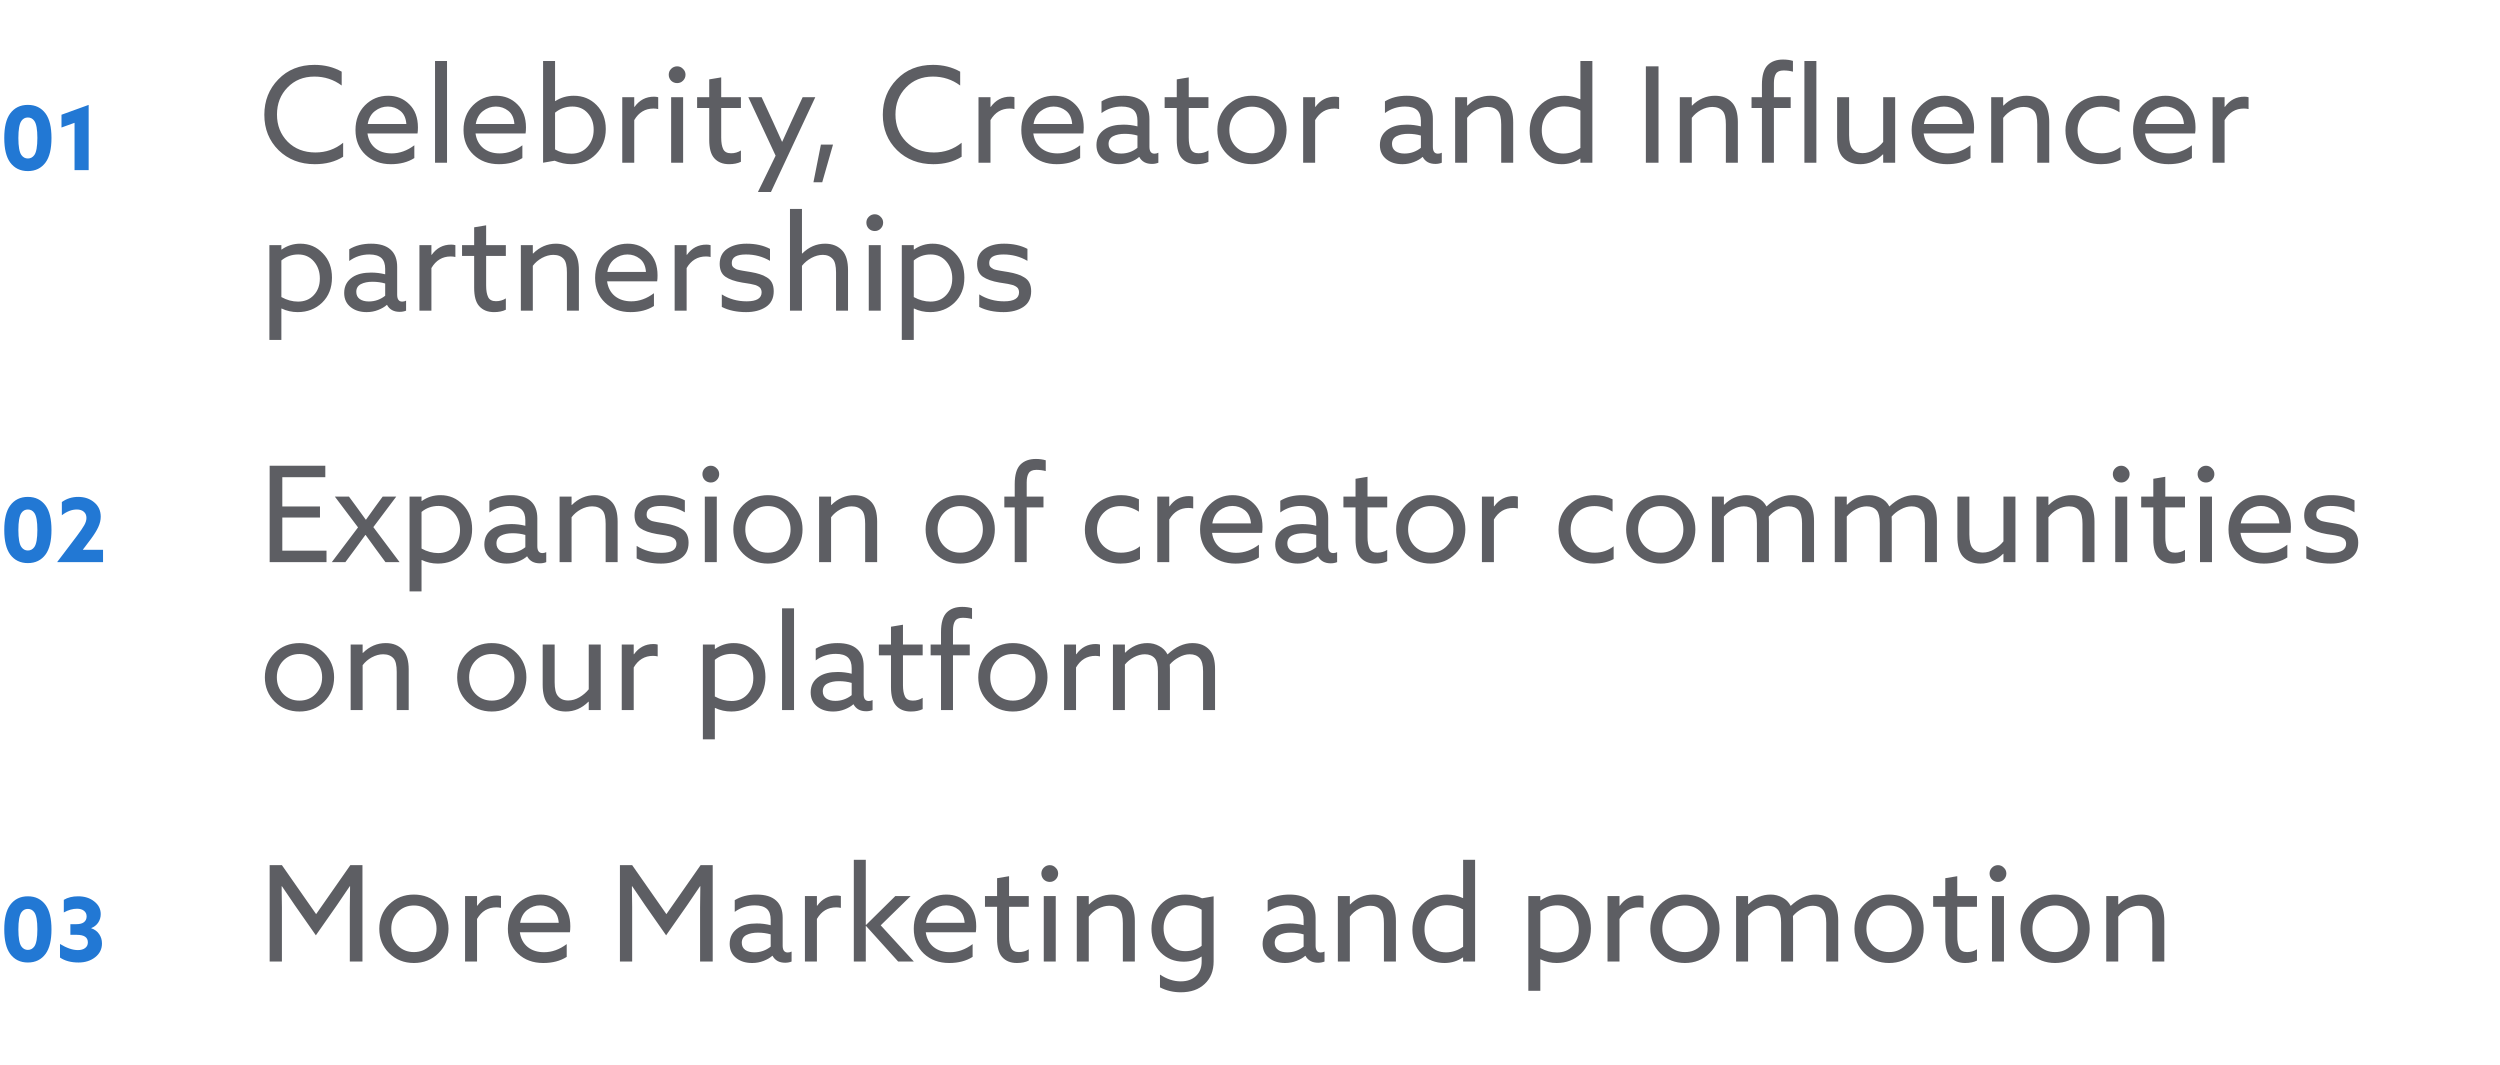 <svg width="338" height="144" viewBox="0 0 338 144" fill="none" xmlns="http://www.w3.org/2000/svg">
<path opacity="0.7" d="M35.738 15.52C35.738 13.624 36.368 12.028 37.628 10.732C38.888 9.424 40.52 8.77 42.524 8.77C43.88 8.77 45.104 9.076 46.196 9.688V11.56C45.116 10.756 43.886 10.354 42.506 10.354C41.03 10.354 39.818 10.846 38.87 11.83C37.922 12.802 37.448 14.02 37.448 15.484C37.448 16.948 37.928 18.172 38.888 19.156C39.86 20.128 41.114 20.614 42.65 20.614C44.066 20.614 45.314 20.176 46.394 19.3V21.19C45.338 21.862 44.06 22.198 42.56 22.198C40.592 22.198 38.96 21.568 37.664 20.308C36.38 19.036 35.738 17.44 35.738 15.52ZM56.45 18.04H49.682C49.802 18.892 50.156 19.558 50.744 20.038C51.332 20.506 52.07 20.74 52.958 20.74C54.026 20.74 55.046 20.374 56.018 19.642V21.37C55.154 21.922 54.098 22.198 52.85 22.198C51.458 22.198 50.312 21.772 49.412 20.92C48.512 20.068 48.062 18.952 48.062 17.572C48.062 16.216 48.488 15.106 49.34 14.242C50.204 13.378 51.248 12.946 52.472 12.946C53.612 12.946 54.566 13.33 55.334 14.098C56.114 14.854 56.504 15.898 56.504 17.23C56.504 17.554 56.486 17.824 56.45 18.04ZM52.436 14.404C51.8 14.404 51.218 14.608 50.69 15.016C50.174 15.412 49.85 15.994 49.718 16.762H54.938C54.878 15.958 54.602 15.364 54.11 14.98C53.618 14.596 53.06 14.404 52.436 14.404ZM58.816 22V8.248H60.437V22H58.816ZM71.057 18.04H64.289C64.409 18.892 64.763 19.558 65.351 20.038C65.939 20.506 66.677 20.74 67.565 20.74C68.633 20.74 69.653 20.374 70.625 19.642V21.37C69.761 21.922 68.705 22.198 67.457 22.198C66.065 22.198 64.919 21.772 64.019 20.92C63.119 20.068 62.669 18.952 62.669 17.572C62.669 16.216 63.095 15.106 63.947 14.242C64.811 13.378 65.855 12.946 67.079 12.946C68.219 12.946 69.173 13.33 69.941 14.098C70.721 14.854 71.111 15.898 71.111 17.23C71.111 17.554 71.093 17.824 71.057 18.04ZM67.043 14.404C66.407 14.404 65.825 14.608 65.297 15.016C64.781 15.412 64.457 15.994 64.325 16.762H69.545C69.485 15.958 69.209 15.364 68.717 14.98C68.225 14.596 67.667 14.404 67.043 14.404ZM73.424 22V8.248H75.044V13.648L75.08 13.666C75.824 13.186 76.658 12.946 77.582 12.946C78.806 12.946 79.832 13.366 80.66 14.206C81.488 15.046 81.902 16.126 81.902 17.446C81.902 18.814 81.458 19.948 80.57 20.848C79.682 21.748 78.56 22.198 77.204 22.198C76.496 22.198 75.758 22.042 74.99 21.73L73.424 22ZM75.044 20.2C75.692 20.584 76.43 20.776 77.258 20.776C78.146 20.776 78.866 20.47 79.418 19.858C79.982 19.246 80.264 18.472 80.264 17.536C80.264 16.636 80 15.892 79.472 15.304C78.944 14.704 78.248 14.404 77.384 14.404C76.496 14.404 75.716 14.68 75.044 15.232V20.2ZM84.129 22V13.144H85.749V14.44L85.785 14.458C86.445 13.534 87.321 13.072 88.413 13.072C88.617 13.072 88.809 13.096 88.989 13.144V14.746C88.797 14.698 88.587 14.674 88.359 14.674C87.231 14.674 86.361 15.196 85.749 16.24V22H84.129ZM90.738 10.912C90.522 10.684 90.414 10.414 90.414 10.102C90.414 9.79 90.522 9.526 90.738 9.31C90.966 9.082 91.236 8.968 91.548 8.968C91.86 8.968 92.124 9.082 92.34 9.31C92.568 9.526 92.682 9.79 92.682 10.102C92.682 10.414 92.568 10.684 92.34 10.912C92.124 11.128 91.86 11.236 91.548 11.236C91.236 11.236 90.966 11.128 90.738 10.912ZM90.738 22V13.144H92.358V22H90.738ZM96.553 21.37C96.109 20.866 95.887 20.05 95.887 18.922V14.602H94.249V13.144H95.887V10.732L97.507 10.462V13.144H100.171V14.602H97.507V18.616C97.507 19.276 97.597 19.792 97.777 20.164C97.957 20.536 98.311 20.722 98.839 20.722C99.331 20.722 99.775 20.596 100.171 20.344V21.874C99.739 22.09 99.205 22.198 98.569 22.198C97.705 22.198 97.033 21.922 96.553 21.37ZM104.233 25.96H102.469L104.863 21.046L101.173 13.144H102.973L104.521 16.492C104.953 17.44 105.355 18.328 105.727 19.156H105.763C106.291 17.98 106.693 17.092 106.969 16.492L108.517 13.144H110.227L104.233 25.96ZM109.977 24.646L110.985 19.552H112.623L111.165 24.646H109.977ZM119.357 15.52C119.357 13.624 119.987 12.028 121.247 10.732C122.507 9.424 124.139 8.77 126.143 8.77C127.499 8.77 128.723 9.076 129.815 9.688V11.56C128.735 10.756 127.505 10.354 126.125 10.354C124.649 10.354 123.437 10.846 122.489 11.83C121.541 12.802 121.067 14.02 121.067 15.484C121.067 16.948 121.547 18.172 122.507 19.156C123.479 20.128 124.733 20.614 126.269 20.614C127.685 20.614 128.933 20.176 130.013 19.3V21.19C128.957 21.862 127.679 22.198 126.179 22.198C124.211 22.198 122.579 21.568 121.283 20.308C119.999 19.036 119.357 17.44 119.357 15.52ZM132.293 22V13.144H133.913V14.44L133.949 14.458C134.609 13.534 135.485 13.072 136.577 13.072C136.781 13.072 136.973 13.096 137.153 13.144V14.746C136.961 14.698 136.751 14.674 136.523 14.674C135.395 14.674 134.525 15.196 133.913 16.24V22H132.293ZM146.468 18.04H139.7C139.82 18.892 140.174 19.558 140.762 20.038C141.35 20.506 142.088 20.74 142.976 20.74C144.044 20.74 145.064 20.374 146.036 19.642V21.37C145.172 21.922 144.116 22.198 142.868 22.198C141.476 22.198 140.33 21.772 139.43 20.92C138.53 20.068 138.08 18.952 138.08 17.572C138.08 16.216 138.506 15.106 139.358 14.242C140.222 13.378 141.266 12.946 142.49 12.946C143.63 12.946 144.584 13.33 145.352 14.098C146.132 14.854 146.522 15.898 146.522 17.23C146.522 17.554 146.504 17.824 146.468 18.04ZM142.454 14.404C141.818 14.404 141.236 14.608 140.708 15.016C140.192 15.412 139.868 15.994 139.736 16.762H144.956C144.896 15.958 144.62 15.364 144.128 14.98C143.636 14.596 143.078 14.404 142.454 14.404ZM151.282 22.198C150.43 22.198 149.728 21.988 149.176 21.568C148.552 21.1 148.24 20.446 148.24 19.606C148.24 18.67 148.63 17.95 149.41 17.446C150.022 17.05 150.85 16.852 151.894 16.852C152.53 16.852 153.16 16.93 153.784 17.086V16.348C153.784 15.7 153.616 15.214 153.28 14.89C152.92 14.566 152.374 14.404 151.642 14.404C150.634 14.404 149.728 14.698 148.924 15.286V13.702C149.752 13.198 150.736 12.946 151.876 12.946C153.052 12.946 153.934 13.216 154.522 13.756C155.11 14.284 155.404 15.058 155.404 16.078V19.84C155.404 20.464 155.632 20.776 156.088 20.776C156.268 20.776 156.442 20.734 156.61 20.65V22C156.346 22.108 156.058 22.162 155.746 22.162C154.942 22.162 154.372 21.85 154.036 21.226H154C153.712 21.49 153.322 21.718 152.83 21.91C152.35 22.102 151.834 22.198 151.282 22.198ZM151.57 20.758C152.398 20.758 153.136 20.5 153.784 19.984V18.328C153.256 18.172 152.68 18.094 152.056 18.094C151.432 18.094 150.91 18.202 150.49 18.418C150.082 18.634 149.878 18.982 149.878 19.462C149.878 19.882 150.034 20.206 150.346 20.434C150.658 20.65 151.066 20.758 151.57 20.758ZM159.764 21.37C159.32 20.866 159.098 20.05 159.098 18.922V14.602H157.46V13.144H159.098V10.732L160.718 10.462V13.144H163.382V14.602H160.718V18.616C160.718 19.276 160.808 19.792 160.988 20.164C161.168 20.536 161.522 20.722 162.05 20.722C162.542 20.722 162.986 20.596 163.382 20.344V21.874C162.95 22.09 162.416 22.198 161.78 22.198C160.916 22.198 160.244 21.922 159.764 21.37ZM165.919 20.866C165.031 19.978 164.587 18.88 164.587 17.572C164.587 16.264 165.031 15.166 165.919 14.278C166.819 13.39 167.935 12.946 169.267 12.946C170.599 12.946 171.709 13.39 172.597 14.278C173.497 15.166 173.947 16.264 173.947 17.572C173.947 18.88 173.497 19.978 172.597 20.866C171.709 21.754 170.599 22.198 169.267 22.198C167.935 22.198 166.819 21.754 165.919 20.866ZM167.071 15.322C166.495 15.922 166.207 16.672 166.207 17.572C166.207 18.472 166.495 19.222 167.071 19.822C167.659 20.422 168.391 20.722 169.267 20.722C170.143 20.722 170.869 20.422 171.445 19.822C172.033 19.222 172.327 18.472 172.327 17.572C172.327 16.672 172.033 15.922 171.445 15.322C170.869 14.722 170.143 14.422 169.267 14.422C168.391 14.422 167.659 14.722 167.071 15.322ZM176.186 22V13.144H177.806V14.44L177.842 14.458C178.502 13.534 179.378 13.072 180.47 13.072C180.674 13.072 180.866 13.096 181.046 13.144V14.746C180.854 14.698 180.644 14.674 180.416 14.674C179.288 14.674 178.418 15.196 177.806 16.24V22H176.186ZM189.602 22.198C188.75 22.198 188.048 21.988 187.496 21.568C186.872 21.1 186.56 20.446 186.56 19.606C186.56 18.67 186.95 17.95 187.73 17.446C188.342 17.05 189.17 16.852 190.214 16.852C190.85 16.852 191.48 16.93 192.104 17.086V16.348C192.104 15.7 191.936 15.214 191.6 14.89C191.24 14.566 190.694 14.404 189.962 14.404C188.954 14.404 188.048 14.698 187.244 15.286V13.702C188.072 13.198 189.056 12.946 190.196 12.946C191.372 12.946 192.254 13.216 192.842 13.756C193.43 14.284 193.724 15.058 193.724 16.078V19.84C193.724 20.464 193.952 20.776 194.408 20.776C194.588 20.776 194.762 20.734 194.93 20.65V22C194.666 22.108 194.378 22.162 194.066 22.162C193.262 22.162 192.692 21.85 192.356 21.226H192.32C192.032 21.49 191.642 21.718 191.15 21.91C190.67 22.102 190.154 22.198 189.602 22.198ZM189.89 20.758C190.718 20.758 191.456 20.5 192.104 19.984V18.328C191.576 18.172 191 18.094 190.376 18.094C189.752 18.094 189.23 18.202 188.81 18.418C188.402 18.634 188.198 18.982 188.198 19.462C188.198 19.882 188.354 20.206 188.666 20.434C188.978 20.65 189.386 20.758 189.89 20.758ZM196.735 22V13.144H198.355V14.26L198.391 14.278C199.279 13.39 200.311 12.946 201.487 12.946C202.483 12.946 203.269 13.27 203.845 13.918C204.337 14.482 204.583 15.352 204.583 16.528V22H202.963V16.834C202.963 15.958 202.825 15.358 202.549 15.034C202.225 14.65 201.751 14.458 201.127 14.458C200.623 14.458 200.113 14.596 199.597 14.872C199.093 15.148 198.679 15.502 198.355 15.934V22H196.735ZM206.811 17.716C206.811 16.348 207.249 15.214 208.125 14.314C209.001 13.402 210.129 12.946 211.509 12.946C212.217 12.946 212.925 13.102 213.633 13.414L213.669 13.396V8.248H215.289V22H213.669V21.46L213.633 21.442C212.913 21.946 212.085 22.198 211.149 22.198C209.925 22.198 208.893 21.784 208.053 20.956C207.225 20.128 206.811 19.048 206.811 17.716ZM208.449 17.626C208.449 18.526 208.713 19.276 209.241 19.876C209.769 20.464 210.477 20.758 211.365 20.758C212.169 20.758 212.937 20.506 213.669 20.002V14.944C212.949 14.572 212.223 14.386 211.491 14.386C210.579 14.386 209.841 14.692 209.277 15.304C208.725 15.916 208.449 16.69 208.449 17.626ZM222.522 22V8.968H224.232V22H222.522ZM227.11 22V13.144H228.73V14.26L228.766 14.278C229.654 13.39 230.686 12.946 231.862 12.946C232.858 12.946 233.644 13.27 234.22 13.918C234.712 14.482 234.958 15.352 234.958 16.528V22H233.338V16.834C233.338 15.958 233.2 15.358 232.924 15.034C232.6 14.65 232.126 14.458 231.502 14.458C230.998 14.458 230.488 14.596 229.972 14.872C229.468 15.148 229.054 15.502 228.73 15.934V22H227.11ZM238.212 22V14.602H236.808V13.144H238.212V11.452C238.212 10.192 238.476 9.304 239.004 8.788C239.508 8.296 240.198 8.05 241.074 8.05C241.554 8.05 241.998 8.11 242.406 8.23V9.688C241.998 9.58 241.578 9.526 241.146 9.526C240.63 9.526 240.282 9.676 240.102 9.976C239.922 10.264 239.832 10.678 239.832 11.218V13.144H242.1V14.602H239.832V22H238.212ZM243.954 22V8.248H245.574V22H243.954ZM249.098 21.208C248.618 20.644 248.378 19.762 248.378 18.562V13.144H249.998V18.256C249.998 19.144 250.142 19.756 250.43 20.092C250.754 20.5 251.222 20.704 251.834 20.704C252.35 20.704 252.854 20.56 253.346 20.272C253.838 19.984 254.258 19.624 254.606 19.192V13.144H256.226V22H254.606V20.884L254.57 20.866C253.682 21.754 252.662 22.198 251.51 22.198C250.478 22.198 249.674 21.868 249.098 21.208ZM266.843 18.04H260.075C260.195 18.892 260.549 19.558 261.137 20.038C261.725 20.506 262.463 20.74 263.351 20.74C264.419 20.74 265.439 20.374 266.411 19.642V21.37C265.547 21.922 264.491 22.198 263.243 22.198C261.851 22.198 260.705 21.772 259.805 20.92C258.905 20.068 258.455 18.952 258.455 17.572C258.455 16.216 258.881 15.106 259.733 14.242C260.597 13.378 261.641 12.946 262.865 12.946C264.005 12.946 264.959 13.33 265.727 14.098C266.507 14.854 266.897 15.898 266.897 17.23C266.897 17.554 266.879 17.824 266.843 18.04ZM262.829 14.404C262.193 14.404 261.611 14.608 261.083 15.016C260.567 15.412 260.243 15.994 260.111 16.762H265.331C265.271 15.958 264.995 15.364 264.503 14.98C264.011 14.596 263.453 14.404 262.829 14.404ZM269.209 22V13.144H270.829V14.26L270.865 14.278C271.753 13.39 272.785 12.946 273.961 12.946C274.957 12.946 275.743 13.27 276.319 13.918C276.811 14.482 277.057 15.352 277.057 16.528V22H275.437V16.834C275.437 15.958 275.299 15.358 275.023 15.034C274.699 14.65 274.225 14.458 273.601 14.458C273.097 14.458 272.587 14.596 272.071 14.872C271.567 15.148 271.153 15.502 270.829 15.934V22H269.209ZM286.701 19.858V21.586C285.957 21.994 285.075 22.198 284.055 22.198C282.651 22.198 281.499 21.766 280.599 20.902C279.699 20.038 279.249 18.946 279.249 17.626C279.249 16.27 279.717 15.154 280.653 14.278C281.601 13.39 282.771 12.946 284.163 12.946C285.039 12.946 285.837 13.132 286.557 13.504V15.178C285.765 14.674 284.943 14.422 284.091 14.422C283.143 14.422 282.369 14.728 281.769 15.34C281.181 15.952 280.887 16.714 280.887 17.626C280.887 18.538 281.187 19.282 281.787 19.858C282.399 20.434 283.185 20.722 284.145 20.722C285.117 20.722 285.969 20.434 286.701 19.858ZM296.778 18.04H290.01C290.13 18.892 290.484 19.558 291.072 20.038C291.66 20.506 292.398 20.74 293.286 20.74C294.354 20.74 295.374 20.374 296.346 19.642V21.37C295.482 21.922 294.426 22.198 293.178 22.198C291.786 22.198 290.64 21.772 289.74 20.92C288.84 20.068 288.39 18.952 288.39 17.572C288.39 16.216 288.816 15.106 289.668 14.242C290.532 13.378 291.576 12.946 292.8 12.946C293.94 12.946 294.894 13.33 295.662 14.098C296.442 14.854 296.832 15.898 296.832 17.23C296.832 17.554 296.814 17.824 296.778 18.04ZM292.764 14.404C292.128 14.404 291.546 14.608 291.018 15.016C290.502 15.412 290.178 15.994 290.046 16.762H295.266C295.206 15.958 294.93 15.364 294.438 14.98C293.946 14.596 293.388 14.404 292.764 14.404ZM299.145 22V13.144H300.765V14.44L300.801 14.458C301.461 13.534 302.337 13.072 303.429 13.072C303.633 13.072 303.825 13.096 304.005 13.144V14.746C303.813 14.698 303.603 14.674 303.375 14.674C302.247 14.674 301.377 15.196 300.765 16.24V22H299.145ZM38.042 41.73V45.96H36.422V33.144H38.042V33.72L38.078 33.738C38.822 33.21 39.662 32.946 40.598 32.946C41.81 32.946 42.824 33.378 43.64 34.242C44.468 35.094 44.882 36.192 44.882 37.536C44.882 38.928 44.438 40.056 43.55 40.92C42.662 41.772 41.564 42.198 40.256 42.198C39.476 42.198 38.75 42.036 38.078 41.712L38.042 41.73ZM38.042 40.164C38.786 40.572 39.536 40.776 40.292 40.776C41.168 40.776 41.876 40.488 42.416 39.912C42.968 39.324 43.244 38.574 43.244 37.662C43.244 36.738 42.974 35.964 42.434 35.34C41.894 34.716 41.192 34.404 40.328 34.404C39.452 34.404 38.69 34.674 38.042 35.214V40.164ZM49.575 42.198C48.723 42.198 48.021 41.988 47.469 41.568C46.845 41.1 46.533 40.446 46.533 39.606C46.533 38.67 46.923 37.95 47.703 37.446C48.315 37.05 49.143 36.852 50.187 36.852C50.823 36.852 51.453 36.93 52.077 37.086V36.348C52.077 35.7 51.909 35.214 51.573 34.89C51.213 34.566 50.667 34.404 49.935 34.404C48.927 34.404 48.021 34.698 47.217 35.286V33.702C48.045 33.198 49.029 32.946 50.169 32.946C51.345 32.946 52.227 33.216 52.815 33.756C53.403 34.284 53.697 35.058 53.697 36.078V39.84C53.697 40.464 53.925 40.776 54.381 40.776C54.561 40.776 54.735 40.734 54.903 40.65V42C54.639 42.108 54.351 42.162 54.039 42.162C53.235 42.162 52.665 41.85 52.329 41.226H52.293C52.005 41.49 51.615 41.718 51.123 41.91C50.643 42.102 50.127 42.198 49.575 42.198ZM49.863 40.758C50.691 40.758 51.429 40.5 52.077 39.984V38.328C51.549 38.172 50.973 38.094 50.349 38.094C49.725 38.094 49.203 38.202 48.783 38.418C48.375 38.634 48.171 38.982 48.171 39.462C48.171 39.882 48.327 40.206 48.639 40.434C48.951 40.65 49.359 40.758 49.863 40.758ZM56.707 42V33.144H58.327V34.44L58.363 34.458C59.023 33.534 59.899 33.072 60.991 33.072C61.195 33.072 61.387 33.096 61.567 33.144V34.746C61.375 34.698 61.165 34.674 60.937 34.674C59.809 34.674 58.939 35.196 58.327 36.24V42H56.707ZM64.772 41.37C64.328 40.866 64.106 40.05 64.106 38.922V34.602H62.468V33.144H64.106V30.732L65.726 30.462V33.144H68.39V34.602H65.726V38.616C65.726 39.276 65.816 39.792 65.996 40.164C66.176 40.536 66.53 40.722 67.058 40.722C67.55 40.722 67.994 40.596 68.39 40.344V41.874C67.958 42.09 67.424 42.198 66.788 42.198C65.924 42.198 65.252 41.922 64.772 41.37ZM70.418 42V33.144H72.038V34.26L72.074 34.278C72.962 33.39 73.994 32.946 75.17 32.946C76.166 32.946 76.952 33.27 77.528 33.918C78.02 34.482 78.266 35.352 78.266 36.528V42H76.646V36.834C76.646 35.958 76.508 35.358 76.232 35.034C75.908 34.65 75.434 34.458 74.81 34.458C74.306 34.458 73.796 34.596 73.28 34.872C72.776 35.148 72.362 35.502 72.038 35.934V42H70.418ZM88.846 38.04H82.078C82.198 38.892 82.552 39.558 83.14 40.038C83.728 40.506 84.466 40.74 85.354 40.74C86.422 40.74 87.442 40.374 88.414 39.642V41.37C87.55 41.922 86.494 42.198 85.246 42.198C83.854 42.198 82.708 41.772 81.808 40.92C80.908 40.068 80.458 38.952 80.458 37.572C80.458 36.216 80.884 35.106 81.736 34.242C82.6 33.378 83.644 32.946 84.868 32.946C86.008 32.946 86.962 33.33 87.73 34.098C88.51 34.854 88.9 35.898 88.9 37.23C88.9 37.554 88.882 37.824 88.846 38.04ZM84.832 34.404C84.196 34.404 83.614 34.608 83.086 35.016C82.57 35.412 82.246 35.994 82.114 36.762H87.334C87.274 35.958 86.998 35.364 86.506 34.98C86.014 34.596 85.456 34.404 84.832 34.404ZM91.213 42V33.144H92.833V34.44L92.869 34.458C93.529 33.534 94.405 33.072 95.497 33.072C95.701 33.072 95.893 33.096 96.073 33.144V34.746C95.881 34.698 95.671 34.674 95.443 34.674C94.315 34.674 93.445 35.196 92.833 36.24V42H91.213ZM97.588 41.496V39.804C98.584 40.428 99.706 40.74 100.954 40.74C102.298 40.74 102.97 40.332 102.97 39.516C102.97 39.372 102.946 39.246 102.898 39.138C102.862 39.018 102.79 38.916 102.682 38.832C102.574 38.748 102.466 38.682 102.358 38.634C102.262 38.574 102.118 38.526 101.926 38.49C101.734 38.442 101.578 38.406 101.458 38.382C101.338 38.358 101.152 38.328 100.9 38.292C100.648 38.256 100.456 38.226 100.324 38.202C99.34 38.034 98.59 37.77 98.074 37.41C97.558 37.05 97.3 36.468 97.3 35.664C97.312 34.776 97.648 34.104 98.308 33.648C98.98 33.18 99.856 32.946 100.936 32.946C102.16 32.946 103.216 33.18 104.104 33.648V35.268C103.12 34.692 102.04 34.404 100.864 34.404C99.58 34.404 98.938 34.782 98.938 35.538C98.938 35.682 98.956 35.808 98.992 35.916C99.04 36.024 99.112 36.114 99.208 36.186C99.316 36.258 99.418 36.324 99.514 36.384C99.622 36.432 99.766 36.474 99.946 36.51C100.126 36.546 100.282 36.576 100.414 36.6C100.546 36.624 100.726 36.654 100.954 36.69C101.194 36.726 101.38 36.756 101.512 36.78C101.992 36.864 102.394 36.96 102.718 37.068C103.054 37.164 103.372 37.308 103.672 37.5C103.984 37.68 104.218 37.926 104.374 38.238C104.53 38.55 104.608 38.928 104.608 39.372C104.608 40.332 104.248 41.046 103.528 41.514C102.82 41.97 101.938 42.198 100.882 42.198C99.598 42.198 98.5 41.964 97.588 41.496ZM106.805 42V28.248H108.425V34.26L108.461 34.278C109.349 33.39 110.381 32.946 111.557 32.946C112.553 32.946 113.339 33.27 113.915 33.918C114.407 34.482 114.653 35.352 114.653 36.528V42H113.033V36.834C113.033 35.958 112.889 35.358 112.601 35.034C112.265 34.65 111.815 34.458 111.251 34.458C110.735 34.458 110.219 34.596 109.703 34.872C109.199 35.148 108.773 35.502 108.425 35.934V42H106.805ZM117.457 30.912C117.241 30.684 117.133 30.414 117.133 30.102C117.133 29.79 117.241 29.526 117.457 29.31C117.685 29.082 117.955 28.968 118.267 28.968C118.579 28.968 118.843 29.082 119.059 29.31C119.287 29.526 119.401 29.79 119.401 30.102C119.401 30.414 119.287 30.684 119.059 30.912C118.843 31.128 118.579 31.236 118.267 31.236C117.955 31.236 117.685 31.128 117.457 30.912ZM117.457 42V33.144H119.077V42H117.457ZM123.542 41.73V45.96H121.922V33.144H123.542V33.72L123.578 33.738C124.322 33.21 125.162 32.946 126.098 32.946C127.31 32.946 128.324 33.378 129.14 34.242C129.968 35.094 130.382 36.192 130.382 37.536C130.382 38.928 129.938 40.056 129.05 40.92C128.162 41.772 127.064 42.198 125.756 42.198C124.976 42.198 124.25 42.036 123.578 41.712L123.542 41.73ZM123.542 40.164C124.286 40.572 125.036 40.776 125.792 40.776C126.668 40.776 127.376 40.488 127.916 39.912C128.468 39.324 128.744 38.574 128.744 37.662C128.744 36.738 128.474 35.964 127.934 35.34C127.394 34.716 126.692 34.404 125.828 34.404C124.952 34.404 124.19 34.674 123.542 35.214V40.164ZM132.393 41.496V39.804C133.389 40.428 134.511 40.74 135.759 40.74C137.103 40.74 137.775 40.332 137.775 39.516C137.775 39.372 137.751 39.246 137.703 39.138C137.667 39.018 137.595 38.916 137.487 38.832C137.379 38.748 137.271 38.682 137.163 38.634C137.067 38.574 136.923 38.526 136.731 38.49C136.539 38.442 136.383 38.406 136.263 38.382C136.143 38.358 135.957 38.328 135.705 38.292C135.453 38.256 135.261 38.226 135.129 38.202C134.145 38.034 133.395 37.77 132.879 37.41C132.363 37.05 132.105 36.468 132.105 35.664C132.117 34.776 132.453 34.104 133.113 33.648C133.785 33.18 134.661 32.946 135.741 32.946C136.965 32.946 138.021 33.18 138.909 33.648V35.268C137.925 34.692 136.845 34.404 135.669 34.404C134.385 34.404 133.743 34.782 133.743 35.538C133.743 35.682 133.761 35.808 133.797 35.916C133.845 36.024 133.917 36.114 134.013 36.186C134.121 36.258 134.223 36.324 134.319 36.384C134.427 36.432 134.571 36.474 134.751 36.51C134.931 36.546 135.087 36.576 135.219 36.6C135.351 36.624 135.531 36.654 135.759 36.69C135.999 36.726 136.185 36.756 136.317 36.78C136.797 36.864 137.199 36.96 137.523 37.068C137.859 37.164 138.177 37.308 138.477 37.5C138.789 37.68 139.023 37.926 139.179 38.238C139.335 38.55 139.413 38.928 139.413 39.372C139.413 40.332 139.053 41.046 138.333 41.514C137.625 41.97 136.743 42.198 135.687 42.198C134.403 42.198 133.305 41.964 132.393 41.496ZM36.458 76V62.968H43.982V64.516H38.168V68.476H43.262V69.97H38.168V74.452H44.144V76H36.458ZM52.114 76L50.8 74.218C50.284 73.522 49.828 72.892 49.432 72.328H49.396C49.168 72.64 48.7 73.282 47.992 74.254L46.696 76H44.86L48.406 71.302L45.274 67.144H47.182L48.136 68.44C48.712 69.22 49.15 69.826 49.45 70.258H49.486C49.846 69.742 50.284 69.13 50.8 68.422L51.736 67.144H53.572L50.476 71.266L54.022 76H52.114ZM56.991 75.73V79.96H55.371V67.144H56.991V67.72L57.027 67.738C57.771 67.21 58.611 66.946 59.547 66.946C60.759 66.946 61.773 67.378 62.589 68.242C63.417 69.094 63.831 70.192 63.831 71.536C63.831 72.928 63.387 74.056 62.499 74.92C61.611 75.772 60.513 76.198 59.205 76.198C58.425 76.198 57.699 76.036 57.027 75.712L56.991 75.73ZM56.991 74.164C57.735 74.572 58.485 74.776 59.241 74.776C60.117 74.776 60.825 74.488 61.365 73.912C61.917 73.324 62.193 72.574 62.193 71.662C62.193 70.738 61.923 69.964 61.383 69.34C60.843 68.716 60.141 68.404 59.277 68.404C58.401 68.404 57.639 68.674 56.991 69.214V74.164ZM68.524 76.198C67.672 76.198 66.97 75.988 66.418 75.568C65.794 75.1 65.482 74.446 65.482 73.606C65.482 72.67 65.872 71.95 66.652 71.446C67.264 71.05 68.092 70.852 69.136 70.852C69.772 70.852 70.402 70.93 71.026 71.086V70.348C71.026 69.7 70.858 69.214 70.522 68.89C70.162 68.566 69.616 68.404 68.884 68.404C67.876 68.404 66.97 68.698 66.166 69.286V67.702C66.994 67.198 67.978 66.946 69.118 66.946C70.294 66.946 71.176 67.216 71.764 67.756C72.352 68.284 72.646 69.058 72.646 70.078V73.84C72.646 74.464 72.874 74.776 73.33 74.776C73.51 74.776 73.684 74.734 73.852 74.65V76C73.588 76.108 73.3 76.162 72.988 76.162C72.184 76.162 71.614 75.85 71.278 75.226H71.242C70.954 75.49 70.564 75.718 70.072 75.91C69.592 76.102 69.076 76.198 68.524 76.198ZM68.812 74.758C69.64 74.758 70.378 74.5 71.026 73.984V72.328C70.498 72.172 69.922 72.094 69.298 72.094C68.674 72.094 68.152 72.202 67.732 72.418C67.324 72.634 67.12 72.982 67.12 73.462C67.12 73.882 67.276 74.206 67.588 74.434C67.9 74.65 68.308 74.758 68.812 74.758ZM75.656 76V67.144H77.276V68.26L77.312 68.278C78.2 67.39 79.232 66.946 80.408 66.946C81.404 66.946 82.19 67.27 82.766 67.918C83.258 68.482 83.504 69.352 83.504 70.528V76H81.884V70.834C81.884 69.958 81.746 69.358 81.47 69.034C81.146 68.65 80.672 68.458 80.048 68.458C79.544 68.458 79.034 68.596 78.518 68.872C78.014 69.148 77.6 69.502 77.276 69.934V76H75.656ZM86.075 75.496V73.804C87.071 74.428 88.193 74.74 89.441 74.74C90.785 74.74 91.457 74.332 91.457 73.516C91.457 73.372 91.433 73.246 91.385 73.138C91.349 73.018 91.277 72.916 91.169 72.832C91.061 72.748 90.953 72.682 90.845 72.634C90.749 72.574 90.605 72.526 90.413 72.49C90.221 72.442 90.065 72.406 89.945 72.382C89.825 72.358 89.639 72.328 89.387 72.292C89.135 72.256 88.943 72.226 88.811 72.202C87.827 72.034 87.077 71.77 86.561 71.41C86.045 71.05 85.787 70.468 85.787 69.664C85.799 68.776 86.135 68.104 86.795 67.648C87.467 67.18 88.343 66.946 89.423 66.946C90.647 66.946 91.703 67.18 92.591 67.648V69.268C91.607 68.692 90.527 68.404 89.351 68.404C88.067 68.404 87.425 68.782 87.425 69.538C87.425 69.682 87.443 69.808 87.479 69.916C87.527 70.024 87.599 70.114 87.695 70.186C87.803 70.258 87.905 70.324 88.001 70.384C88.109 70.432 88.253 70.474 88.433 70.51C88.613 70.546 88.769 70.576 88.901 70.6C89.033 70.624 89.213 70.654 89.441 70.69C89.681 70.726 89.867 70.756 89.999 70.78C90.479 70.864 90.881 70.96 91.205 71.068C91.541 71.164 91.859 71.308 92.159 71.5C92.471 71.68 92.705 71.926 92.861 72.238C93.017 72.55 93.095 72.928 93.095 73.372C93.095 74.332 92.735 75.046 92.015 75.514C91.307 75.97 90.425 76.198 89.369 76.198C88.085 76.198 86.987 75.964 86.075 75.496ZM95.291 64.912C95.075 64.684 94.967 64.414 94.967 64.102C94.967 63.79 95.075 63.526 95.291 63.31C95.519 63.082 95.789 62.968 96.101 62.968C96.413 62.968 96.677 63.082 96.893 63.31C97.121 63.526 97.235 63.79 97.235 64.102C97.235 64.414 97.121 64.684 96.893 64.912C96.677 65.128 96.413 65.236 96.101 65.236C95.789 65.236 95.519 65.128 95.291 64.912ZM95.291 76V67.144H96.911V76H95.291ZM100.476 74.866C99.588 73.978 99.144 72.88 99.144 71.572C99.144 70.264 99.588 69.166 100.476 68.278C101.376 67.39 102.492 66.946 103.824 66.946C105.156 66.946 106.266 67.39 107.154 68.278C108.054 69.166 108.504 70.264 108.504 71.572C108.504 72.88 108.054 73.978 107.154 74.866C106.266 75.754 105.156 76.198 103.824 76.198C102.492 76.198 101.376 75.754 100.476 74.866ZM101.628 69.322C101.052 69.922 100.764 70.672 100.764 71.572C100.764 72.472 101.052 73.222 101.628 73.822C102.216 74.422 102.948 74.722 103.824 74.722C104.7 74.722 105.426 74.422 106.002 73.822C106.59 73.222 106.884 72.472 106.884 71.572C106.884 70.672 106.59 69.922 106.002 69.322C105.426 68.722 104.7 68.422 103.824 68.422C102.948 68.422 102.216 68.722 101.628 69.322ZM110.742 76V67.144H112.362V68.26L112.398 68.278C113.286 67.39 114.318 66.946 115.494 66.946C116.49 66.946 117.276 67.27 117.852 67.918C118.344 68.482 118.59 69.352 118.59 70.528V76H116.97V70.834C116.97 69.958 116.832 69.358 116.556 69.034C116.232 68.65 115.758 68.458 115.134 68.458C114.63 68.458 114.12 68.596 113.604 68.872C113.1 69.148 112.686 69.502 112.362 69.934V76H110.742ZM126.474 74.866C125.586 73.978 125.142 72.88 125.142 71.572C125.142 70.264 125.586 69.166 126.474 68.278C127.374 67.39 128.49 66.946 129.822 66.946C131.154 66.946 132.264 67.39 133.152 68.278C134.052 69.166 134.502 70.264 134.502 71.572C134.502 72.88 134.052 73.978 133.152 74.866C132.264 75.754 131.154 76.198 129.822 76.198C128.49 76.198 127.374 75.754 126.474 74.866ZM127.626 69.322C127.05 69.922 126.762 70.672 126.762 71.572C126.762 72.472 127.05 73.222 127.626 73.822C128.214 74.422 128.946 74.722 129.822 74.722C130.698 74.722 131.424 74.422 132 73.822C132.588 73.222 132.882 72.472 132.882 71.572C132.882 70.672 132.588 69.922 132 69.322C131.424 68.722 130.698 68.422 129.822 68.422C128.946 68.422 128.214 68.722 127.626 69.322ZM137.19 76V68.602H135.786V67.144H137.19V65.452C137.19 64.192 137.454 63.304 137.982 62.788C138.486 62.296 139.176 62.05 140.052 62.05C140.532 62.05 140.976 62.11 141.384 62.23V63.688C140.976 63.58 140.556 63.526 140.124 63.526C139.608 63.526 139.26 63.676 139.08 63.976C138.9 64.264 138.81 64.678 138.81 65.218V67.144H141.078V68.602H138.81V76H137.19ZM154.127 73.858V75.586C153.383 75.994 152.501 76.198 151.481 76.198C150.077 76.198 148.925 75.766 148.025 74.902C147.125 74.038 146.675 72.946 146.675 71.626C146.675 70.27 147.143 69.154 148.079 68.278C149.027 67.39 150.197 66.946 151.589 66.946C152.465 66.946 153.263 67.132 153.983 67.504V69.178C153.191 68.674 152.369 68.422 151.517 68.422C150.569 68.422 149.795 68.728 149.195 69.34C148.607 69.952 148.313 70.714 148.313 71.626C148.313 72.538 148.613 73.282 149.213 73.858C149.825 74.434 150.611 74.722 151.571 74.722C152.543 74.722 153.395 74.434 154.127 73.858ZM156.463 76V67.144H158.083V68.44L158.119 68.458C158.779 67.534 159.655 67.072 160.747 67.072C160.951 67.072 161.143 67.096 161.323 67.144V68.746C161.131 68.698 160.921 68.674 160.693 68.674C159.565 68.674 158.695 69.196 158.083 70.24V76H156.463ZM170.637 72.04H163.869C163.989 72.892 164.343 73.558 164.931 74.038C165.519 74.506 166.257 74.74 167.145 74.74C168.213 74.74 169.233 74.374 170.205 73.642V75.37C169.341 75.922 168.285 76.198 167.037 76.198C165.645 76.198 164.499 75.772 163.599 74.92C162.699 74.068 162.249 72.952 162.249 71.572C162.249 70.216 162.675 69.106 163.527 68.242C164.391 67.378 165.435 66.946 166.659 66.946C167.799 66.946 168.753 67.33 169.521 68.098C170.301 68.854 170.691 69.898 170.691 71.23C170.691 71.554 170.673 71.824 170.637 72.04ZM166.623 68.404C165.987 68.404 165.405 68.608 164.877 69.016C164.361 69.412 164.037 69.994 163.905 70.762H169.125C169.065 69.958 168.789 69.364 168.297 68.98C167.805 68.596 167.247 68.404 166.623 68.404ZM175.452 76.198C174.6 76.198 173.898 75.988 173.346 75.568C172.722 75.1 172.41 74.446 172.41 73.606C172.41 72.67 172.8 71.95 173.58 71.446C174.192 71.05 175.02 70.852 176.064 70.852C176.7 70.852 177.33 70.93 177.954 71.086V70.348C177.954 69.7 177.786 69.214 177.45 68.89C177.09 68.566 176.544 68.404 175.812 68.404C174.804 68.404 173.898 68.698 173.094 69.286V67.702C173.922 67.198 174.906 66.946 176.046 66.946C177.222 66.946 178.104 67.216 178.692 67.756C179.28 68.284 179.574 69.058 179.574 70.078V73.84C179.574 74.464 179.802 74.776 180.258 74.776C180.438 74.776 180.612 74.734 180.78 74.65V76C180.516 76.108 180.228 76.162 179.916 76.162C179.112 76.162 178.542 75.85 178.206 75.226H178.17C177.882 75.49 177.492 75.718 177 75.91C176.52 76.102 176.004 76.198 175.452 76.198ZM175.74 74.758C176.568 74.758 177.306 74.5 177.954 73.984V72.328C177.426 72.172 176.85 72.094 176.226 72.094C175.602 72.094 175.08 72.202 174.66 72.418C174.252 72.634 174.048 72.982 174.048 73.462C174.048 73.882 174.204 74.206 174.516 74.434C174.828 74.65 175.236 74.758 175.74 74.758ZM183.934 75.37C183.49 74.866 183.268 74.05 183.268 72.922V68.602H181.63V67.144H183.268V64.732L184.888 64.462V67.144H187.552V68.602H184.888V72.616C184.888 73.276 184.978 73.792 185.158 74.164C185.338 74.536 185.692 74.722 186.22 74.722C186.712 74.722 187.156 74.596 187.552 74.344V75.874C187.12 76.09 186.586 76.198 185.95 76.198C185.086 76.198 184.414 75.922 183.934 75.37ZM190.089 74.866C189.201 73.978 188.757 72.88 188.757 71.572C188.757 70.264 189.201 69.166 190.089 68.278C190.989 67.39 192.105 66.946 193.437 66.946C194.769 66.946 195.879 67.39 196.767 68.278C197.667 69.166 198.117 70.264 198.117 71.572C198.117 72.88 197.667 73.978 196.767 74.866C195.879 75.754 194.769 76.198 193.437 76.198C192.105 76.198 190.989 75.754 190.089 74.866ZM191.241 69.322C190.665 69.922 190.377 70.672 190.377 71.572C190.377 72.472 190.665 73.222 191.241 73.822C191.829 74.422 192.561 74.722 193.437 74.722C194.313 74.722 195.039 74.422 195.615 73.822C196.203 73.222 196.497 72.472 196.497 71.572C196.497 70.672 196.203 69.922 195.615 69.322C195.039 68.722 194.313 68.422 193.437 68.422C192.561 68.422 191.829 68.722 191.241 69.322ZM200.356 76V67.144H201.976V68.44L202.012 68.458C202.672 67.534 203.548 67.072 204.64 67.072C204.844 67.072 205.036 67.096 205.216 67.144V68.746C205.024 68.698 204.814 68.674 204.586 68.674C203.458 68.674 202.588 69.196 201.976 70.24V76H200.356ZM218.164 73.858V75.586C217.42 75.994 216.538 76.198 215.518 76.198C214.114 76.198 212.962 75.766 212.062 74.902C211.162 74.038 210.712 72.946 210.712 71.626C210.712 70.27 211.18 69.154 212.116 68.278C213.064 67.39 214.234 66.946 215.626 66.946C216.502 66.946 217.3 67.132 218.02 67.504V69.178C217.228 68.674 216.406 68.422 215.554 68.422C214.606 68.422 213.832 68.728 213.232 69.34C212.644 69.952 212.35 70.714 212.35 71.626C212.35 72.538 212.65 73.282 213.25 73.858C213.862 74.434 214.648 74.722 215.608 74.722C216.58 74.722 217.432 74.434 218.164 73.858ZM221.185 74.866C220.297 73.978 219.853 72.88 219.853 71.572C219.853 70.264 220.297 69.166 221.185 68.278C222.085 67.39 223.201 66.946 224.533 66.946C225.865 66.946 226.975 67.39 227.863 68.278C228.763 69.166 229.213 70.264 229.213 71.572C229.213 72.88 228.763 73.978 227.863 74.866C226.975 75.754 225.865 76.198 224.533 76.198C223.201 76.198 222.085 75.754 221.185 74.866ZM222.337 69.322C221.761 69.922 221.473 70.672 221.473 71.572C221.473 72.472 221.761 73.222 222.337 73.822C222.925 74.422 223.657 74.722 224.533 74.722C225.409 74.722 226.135 74.422 226.711 73.822C227.299 73.222 227.593 72.472 227.593 71.572C227.593 70.672 227.299 69.922 226.711 69.322C226.135 68.722 225.409 68.422 224.533 68.422C223.657 68.422 222.925 68.722 222.337 69.322ZM243.637 76V70.762C243.637 69.934 243.487 69.346 243.187 68.998C242.875 68.638 242.425 68.458 241.837 68.458C241.345 68.458 240.853 68.596 240.361 68.872C239.869 69.136 239.461 69.46 239.137 69.844C239.149 69.976 239.155 70.186 239.155 70.474V76H237.535V70.762C237.535 69.922 237.397 69.34 237.121 69.016C236.797 68.644 236.347 68.458 235.771 68.458C235.279 68.458 234.787 68.59 234.295 68.854C233.803 69.118 233.395 69.448 233.071 69.844V76H231.451V67.144H233.071V68.224L233.107 68.242C233.971 67.378 234.973 66.946 236.113 66.946C236.689 66.946 237.217 67.078 237.697 67.342C238.189 67.594 238.567 67.972 238.831 68.476C239.911 67.456 241.033 66.946 242.197 66.946C243.193 66.946 243.967 67.258 244.519 67.882C245.011 68.422 245.257 69.286 245.257 70.474V76H243.637ZM260.249 76V70.762C260.249 69.934 260.099 69.346 259.799 68.998C259.487 68.638 259.037 68.458 258.449 68.458C257.957 68.458 257.465 68.596 256.973 68.872C256.481 69.136 256.073 69.46 255.749 69.844C255.761 69.976 255.767 70.186 255.767 70.474V76H254.147V70.762C254.147 69.922 254.009 69.34 253.733 69.016C253.409 68.644 252.959 68.458 252.383 68.458C251.891 68.458 251.399 68.59 250.907 68.854C250.415 69.118 250.007 69.448 249.683 69.844V76H248.063V67.144H249.683V68.224L249.719 68.242C250.583 67.378 251.585 66.946 252.725 66.946C253.301 66.946 253.829 67.078 254.309 67.342C254.801 67.594 255.179 67.972 255.443 68.476C256.523 67.456 257.645 66.946 258.809 66.946C259.805 66.946 260.579 67.258 261.131 67.882C261.623 68.422 261.869 69.286 261.869 70.474V76H260.249ZM265.358 75.208C264.878 74.644 264.638 73.762 264.638 72.562V67.144H266.258V72.256C266.258 73.144 266.402 73.756 266.69 74.092C267.014 74.5 267.482 74.704 268.094 74.704C268.61 74.704 269.114 74.56 269.606 74.272C270.098 73.984 270.518 73.624 270.866 73.192V67.144H272.486V76H270.866V74.884L270.83 74.866C269.942 75.754 268.922 76.198 267.77 76.198C266.738 76.198 265.934 75.868 265.358 75.208ZM275.326 76V67.144H276.946V68.26L276.982 68.278C277.87 67.39 278.902 66.946 280.078 66.946C281.074 66.946 281.86 67.27 282.436 67.918C282.928 68.482 283.174 69.352 283.174 70.528V76H281.554V70.834C281.554 69.958 281.416 69.358 281.14 69.034C280.816 68.65 280.342 68.458 279.718 68.458C279.214 68.458 278.704 68.596 278.188 68.872C277.684 69.148 277.27 69.502 276.946 69.934V76H275.326ZM285.979 64.912C285.763 64.684 285.655 64.414 285.655 64.102C285.655 63.79 285.763 63.526 285.979 63.31C286.207 63.082 286.477 62.968 286.789 62.968C287.101 62.968 287.365 63.082 287.581 63.31C287.809 63.526 287.923 63.79 287.923 64.102C287.923 64.414 287.809 64.684 287.581 64.912C287.365 65.128 287.101 65.236 286.789 65.236C286.477 65.236 286.207 65.128 285.979 64.912ZM285.979 76V67.144H287.599V76H285.979ZM291.793 75.37C291.349 74.866 291.127 74.05 291.127 72.922V68.602H289.489V67.144H291.127V64.732L292.747 64.462V67.144H295.411V68.602H292.747V72.616C292.747 73.276 292.837 73.792 293.017 74.164C293.197 74.536 293.551 74.722 294.079 74.722C294.571 74.722 295.015 74.596 295.411 74.344V75.874C294.979 76.09 294.445 76.198 293.809 76.198C292.945 76.198 292.273 75.922 291.793 75.37ZM297.44 64.912C297.224 64.684 297.116 64.414 297.116 64.102C297.116 63.79 297.224 63.526 297.44 63.31C297.668 63.082 297.938 62.968 298.25 62.968C298.562 62.968 298.826 63.082 299.042 63.31C299.27 63.526 299.384 63.79 299.384 64.102C299.384 64.414 299.27 64.684 299.042 64.912C298.826 65.128 298.562 65.236 298.25 65.236C297.938 65.236 297.668 65.128 297.44 64.912ZM297.44 76V67.144H299.06V76H297.44ZM309.68 72.04H302.912C303.032 72.892 303.386 73.558 303.974 74.038C304.562 74.506 305.3 74.74 306.188 74.74C307.256 74.74 308.276 74.374 309.248 73.642V75.37C308.384 75.922 307.328 76.198 306.08 76.198C304.688 76.198 303.542 75.772 302.642 74.92C301.742 74.068 301.292 72.952 301.292 71.572C301.292 70.216 301.718 69.106 302.57 68.242C303.434 67.378 304.478 66.946 305.702 66.946C306.842 66.946 307.796 67.33 308.564 68.098C309.344 68.854 309.734 69.898 309.734 71.23C309.734 71.554 309.716 71.824 309.68 72.04ZM305.666 68.404C305.03 68.404 304.448 68.608 303.92 69.016C303.404 69.412 303.08 69.994 302.948 70.762H308.168C308.108 69.958 307.832 69.364 307.34 68.98C306.848 68.596 306.29 68.404 305.666 68.404ZM311.813 75.496V73.804C312.809 74.428 313.931 74.74 315.179 74.74C316.523 74.74 317.195 74.332 317.195 73.516C317.195 73.372 317.171 73.246 317.123 73.138C317.087 73.018 317.015 72.916 316.907 72.832C316.799 72.748 316.691 72.682 316.583 72.634C316.487 72.574 316.343 72.526 316.151 72.49C315.959 72.442 315.803 72.406 315.683 72.382C315.563 72.358 315.377 72.328 315.125 72.292C314.873 72.256 314.681 72.226 314.549 72.202C313.565 72.034 312.815 71.77 312.299 71.41C311.783 71.05 311.525 70.468 311.525 69.664C311.537 68.776 311.873 68.104 312.533 67.648C313.205 67.18 314.081 66.946 315.161 66.946C316.385 66.946 317.441 67.18 318.329 67.648V69.268C317.345 68.692 316.265 68.404 315.089 68.404C313.805 68.404 313.163 68.782 313.163 69.538C313.163 69.682 313.181 69.808 313.217 69.916C313.265 70.024 313.337 70.114 313.433 70.186C313.541 70.258 313.643 70.324 313.739 70.384C313.847 70.432 313.991 70.474 314.171 70.51C314.351 70.546 314.507 70.576 314.639 70.6C314.771 70.624 314.951 70.654 315.179 70.69C315.419 70.726 315.605 70.756 315.737 70.78C316.217 70.864 316.619 70.96 316.943 71.068C317.279 71.164 317.597 71.308 317.897 71.5C318.209 71.68 318.443 71.926 318.599 72.238C318.755 72.55 318.833 72.928 318.833 73.372C318.833 74.332 318.473 75.046 317.753 75.514C317.045 75.97 316.163 76.198 315.107 76.198C313.823 76.198 312.725 75.964 311.813 75.496ZM37.142 94.866C36.254 93.978 35.81 92.88 35.81 91.572C35.81 90.264 36.254 89.166 37.142 88.278C38.042 87.39 39.158 86.946 40.49 86.946C41.822 86.946 42.932 87.39 43.82 88.278C44.72 89.166 45.17 90.264 45.17 91.572C45.17 92.88 44.72 93.978 43.82 94.866C42.932 95.754 41.822 96.198 40.49 96.198C39.158 96.198 38.042 95.754 37.142 94.866ZM38.294 89.322C37.718 89.922 37.43 90.672 37.43 91.572C37.43 92.472 37.718 93.222 38.294 93.822C38.882 94.422 39.614 94.722 40.49 94.722C41.366 94.722 42.092 94.422 42.668 93.822C43.256 93.222 43.55 92.472 43.55 91.572C43.55 90.672 43.256 89.922 42.668 89.322C42.092 88.722 41.366 88.422 40.49 88.422C39.614 88.422 38.882 88.722 38.294 89.322ZM47.408 96V87.144H49.028V88.26L49.064 88.278C49.952 87.39 50.984 86.946 52.16 86.946C53.156 86.946 53.942 87.27 54.518 87.918C55.01 88.482 55.256 89.352 55.256 90.528V96H53.636V90.834C53.636 89.958 53.498 89.358 53.222 89.034C52.898 88.65 52.424 88.458 51.8 88.458C51.296 88.458 50.786 88.596 50.27 88.872C49.766 89.148 49.352 89.502 49.028 89.934V96H47.408ZM63.14 94.866C62.252 93.978 61.808 92.88 61.808 91.572C61.808 90.264 62.252 89.166 63.14 88.278C64.04 87.39 65.156 86.946 66.488 86.946C67.82 86.946 68.93 87.39 69.818 88.278C70.718 89.166 71.168 90.264 71.168 91.572C71.168 92.88 70.718 93.978 69.818 94.866C68.93 95.754 67.82 96.198 66.488 96.198C65.156 96.198 64.04 95.754 63.14 94.866ZM64.292 89.322C63.716 89.922 63.428 90.672 63.428 91.572C63.428 92.472 63.716 93.222 64.292 93.822C64.88 94.422 65.612 94.722 66.488 94.722C67.364 94.722 68.09 94.422 68.666 93.822C69.254 93.222 69.548 92.472 69.548 91.572C69.548 90.672 69.254 89.922 68.666 89.322C68.09 88.722 67.364 88.422 66.488 88.422C65.612 88.422 64.88 88.722 64.292 89.322ZM74.09 95.208C73.61 94.644 73.37 93.762 73.37 92.562V87.144H74.99V92.256C74.99 93.144 75.134 93.756 75.422 94.092C75.746 94.5 76.214 94.704 76.826 94.704C77.342 94.704 77.846 94.56 78.338 94.272C78.83 93.984 79.25 93.624 79.598 93.192V87.144H81.218V96H79.598V94.884L79.562 94.866C78.674 95.754 77.654 96.198 76.502 96.198C75.47 96.198 74.666 95.868 74.09 95.208ZM84.059 96V87.144H85.679V88.44L85.715 88.458C86.375 87.534 87.251 87.072 88.343 87.072C88.547 87.072 88.739 87.096 88.919 87.144V88.746C88.727 88.698 88.517 88.674 88.289 88.674C87.161 88.674 86.291 89.196 85.679 90.24V96H84.059ZM96.647 95.73V99.96H95.028V87.144H96.647V87.72L96.683 87.738C97.427 87.21 98.267 86.946 99.204 86.946C100.415 86.946 101.429 87.378 102.245 88.242C103.073 89.094 103.487 90.192 103.487 91.536C103.487 92.928 103.043 94.056 102.155 94.92C101.267 95.772 100.169 96.198 98.862 96.198C98.082 96.198 97.356 96.036 96.683 95.712L96.647 95.73ZM96.647 94.164C97.391 94.572 98.141 94.776 98.897 94.776C99.773 94.776 100.481 94.488 101.021 93.912C101.573 93.324 101.849 92.574 101.849 91.662C101.849 90.738 101.579 89.964 101.039 89.34C100.499 88.716 99.797 88.404 98.933 88.404C98.058 88.404 97.296 88.674 96.647 89.214V94.164ZM105.733 96V82.248H107.353V96H105.733ZM112.645 96.198C111.793 96.198 111.091 95.988 110.539 95.568C109.915 95.1 109.603 94.446 109.603 93.606C109.603 92.67 109.993 91.95 110.773 91.446C111.385 91.05 112.213 90.852 113.257 90.852C113.893 90.852 114.523 90.93 115.147 91.086V90.348C115.147 89.7 114.979 89.214 114.643 88.89C114.283 88.566 113.737 88.404 113.005 88.404C111.997 88.404 111.091 88.698 110.287 89.286V87.702C111.115 87.198 112.099 86.946 113.239 86.946C114.415 86.946 115.297 87.216 115.885 87.756C116.473 88.284 116.767 89.058 116.767 90.078V93.84C116.767 94.464 116.995 94.776 117.451 94.776C117.631 94.776 117.805 94.734 117.973 94.65V96C117.709 96.108 117.421 96.162 117.109 96.162C116.305 96.162 115.735 95.85 115.399 95.226H115.363C115.075 95.49 114.685 95.718 114.193 95.91C113.713 96.102 113.197 96.198 112.645 96.198ZM112.933 94.758C113.761 94.758 114.499 94.5 115.147 93.984V92.328C114.619 92.172 114.043 92.094 113.419 92.094C112.795 92.094 112.273 92.202 111.853 92.418C111.445 92.634 111.241 92.982 111.241 93.462C111.241 93.882 111.397 94.206 111.709 94.434C112.021 94.65 112.429 94.758 112.933 94.758ZM121.127 95.37C120.683 94.866 120.461 94.05 120.461 92.922V88.602H118.823V87.144H120.461V84.732L122.081 84.462V87.144H124.745V88.602H122.081V92.616C122.081 93.276 122.171 93.792 122.351 94.164C122.531 94.536 122.885 94.722 123.413 94.722C123.905 94.722 124.349 94.596 124.745 94.344V95.874C124.313 96.09 123.779 96.198 123.143 96.198C122.279 96.198 121.607 95.922 121.127 95.37ZM127.224 96V88.602H125.82V87.144H127.224V85.452C127.224 84.192 127.488 83.304 128.016 82.788C128.52 82.296 129.21 82.05 130.086 82.05C130.566 82.05 131.01 82.11 131.418 82.23V83.688C131.01 83.58 130.59 83.526 130.158 83.526C129.642 83.526 129.294 83.676 129.114 83.976C128.934 84.264 128.844 84.678 128.844 85.218V87.144H131.112V88.602H128.844V96H127.224ZM133.593 94.866C132.705 93.978 132.261 92.88 132.261 91.572C132.261 90.264 132.705 89.166 133.593 88.278C134.493 87.39 135.609 86.946 136.941 86.946C138.273 86.946 139.383 87.39 140.271 88.278C141.171 89.166 141.621 90.264 141.621 91.572C141.621 92.88 141.171 93.978 140.271 94.866C139.383 95.754 138.273 96.198 136.941 96.198C135.609 96.198 134.493 95.754 133.593 94.866ZM134.745 89.322C134.169 89.922 133.881 90.672 133.881 91.572C133.881 92.472 134.169 93.222 134.745 93.822C135.333 94.422 136.065 94.722 136.941 94.722C137.817 94.722 138.543 94.422 139.119 93.822C139.707 93.222 140.001 92.472 140.001 91.572C140.001 90.672 139.707 89.922 139.119 89.322C138.543 88.722 137.817 88.422 136.941 88.422C136.065 88.422 135.333 88.722 134.745 89.322ZM143.86 96V87.144H145.48V88.44L145.516 88.458C146.176 87.534 147.052 87.072 148.144 87.072C148.348 87.072 148.54 87.096 148.72 87.144V88.746C148.528 88.698 148.318 88.674 148.09 88.674C146.962 88.674 146.092 89.196 145.48 90.24V96H143.86ZM162.655 96V90.762C162.655 89.934 162.505 89.346 162.205 88.998C161.893 88.638 161.443 88.458 160.855 88.458C160.363 88.458 159.871 88.596 159.379 88.872C158.887 89.136 158.479 89.46 158.155 89.844C158.167 89.976 158.173 90.186 158.173 90.474V96H156.553V90.762C156.553 89.922 156.415 89.34 156.139 89.016C155.815 88.644 155.365 88.458 154.789 88.458C154.297 88.458 153.805 88.59 153.313 88.854C152.821 89.118 152.413 89.448 152.089 89.844V96H150.469V87.144H152.089V88.224L152.125 88.242C152.989 87.378 153.991 86.946 155.131 86.946C155.707 86.946 156.235 87.078 156.715 87.342C157.207 87.594 157.585 87.972 157.849 88.476C158.929 87.456 160.051 86.946 161.215 86.946C162.211 86.946 162.985 87.258 163.537 87.882C164.029 88.422 164.275 89.286 164.275 90.474V96H162.655ZM42.704 126.454L39.86 122.386C39.464 121.822 38.882 120.964 38.114 119.812L38.078 119.83C38.102 120.862 38.114 121.804 38.114 122.656V130H36.458V116.968H38.114L42.74 123.592L47.366 116.968H49.004V130H47.294V122.656C47.294 121.804 47.306 120.862 47.33 119.83L47.294 119.812C46.526 120.964 45.944 121.822 45.548 122.386L42.704 126.454ZM52.611 128.866C51.723 127.978 51.279 126.88 51.279 125.572C51.279 124.264 51.723 123.166 52.611 122.278C53.511 121.39 54.627 120.946 55.959 120.946C57.291 120.946 58.401 121.39 59.289 122.278C60.189 123.166 60.639 124.264 60.639 125.572C60.639 126.88 60.189 127.978 59.289 128.866C58.401 129.754 57.291 130.198 55.959 130.198C54.627 130.198 53.511 129.754 52.611 128.866ZM53.763 123.322C53.187 123.922 52.899 124.672 52.899 125.572C52.899 126.472 53.187 127.222 53.763 127.822C54.351 128.422 55.083 128.722 55.959 128.722C56.835 128.722 57.561 128.422 58.137 127.822C58.725 127.222 59.019 126.472 59.019 125.572C59.019 124.672 58.725 123.922 58.137 123.322C57.561 122.722 56.835 122.422 55.959 122.422C55.083 122.422 54.351 122.722 53.763 123.322ZM62.877 130V121.144H64.497V122.44L64.533 122.458C65.193 121.534 66.069 121.072 67.161 121.072C67.365 121.072 67.557 121.096 67.737 121.144V122.746C67.545 122.698 67.335 122.674 67.107 122.674C65.979 122.674 65.109 123.196 64.497 124.24V130H62.877ZM77.052 126.04H70.284C70.403 126.892 70.757 127.558 71.346 128.038C71.933 128.506 72.671 128.74 73.559 128.74C74.627 128.74 75.647 128.374 76.62 127.642V129.37C75.755 129.922 74.7 130.198 73.451 130.198C72.059 130.198 70.913 129.772 70.013 128.92C69.114 128.068 68.663 126.952 68.663 125.572C68.663 124.216 69.09 123.106 69.942 122.242C70.805 121.378 71.85 120.946 73.073 120.946C74.213 120.946 75.168 121.33 75.936 122.098C76.716 122.854 77.106 123.898 77.106 125.23C77.106 125.554 77.088 125.824 77.052 126.04ZM73.037 122.404C72.401 122.404 71.82 122.608 71.291 123.016C70.775 123.412 70.451 123.994 70.32 124.762H75.54C75.48 123.958 75.204 123.364 74.712 122.98C74.219 122.596 73.662 122.404 73.037 122.404ZM90.059 126.454L87.216 122.386C86.82 121.822 86.237 120.964 85.469 119.812L85.433 119.83C85.457 120.862 85.469 121.804 85.469 122.656V130H83.814V116.968H85.469L90.096 123.592L94.722 116.968H96.359V130H94.65V122.656C94.65 121.804 94.662 120.862 94.686 119.83L94.65 119.812C93.882 120.964 93.299 121.822 92.903 122.386L90.059 126.454ZM101.694 130.198C100.842 130.198 100.14 129.988 99.588 129.568C98.964 129.1 98.652 128.446 98.652 127.606C98.652 126.67 99.042 125.95 99.822 125.446C100.434 125.05 101.262 124.852 102.306 124.852C102.942 124.852 103.572 124.93 104.196 125.086V124.348C104.196 123.7 104.028 123.214 103.692 122.89C103.332 122.566 102.786 122.404 102.054 122.404C101.046 122.404 100.14 122.698 99.336 123.286V121.702C100.164 121.198 101.148 120.946 102.288 120.946C103.464 120.946 104.346 121.216 104.934 121.756C105.522 122.284 105.816 123.058 105.816 124.078V127.84C105.816 128.464 106.044 128.776 106.5 128.776C106.68 128.776 106.854 128.734 107.022 128.65V130C106.758 130.108 106.47 130.162 106.158 130.162C105.354 130.162 104.784 129.85 104.448 129.226H104.412C104.124 129.49 103.734 129.718 103.242 129.91C102.762 130.102 102.246 130.198 101.694 130.198ZM101.982 128.758C102.81 128.758 103.548 128.5 104.196 127.984V126.328C103.668 126.172 103.092 126.094 102.468 126.094C101.844 126.094 101.322 126.202 100.902 126.418C100.494 126.634 100.29 126.982 100.29 127.462C100.29 127.882 100.446 128.206 100.758 128.434C101.07 128.65 101.478 128.758 101.982 128.758ZM108.826 130V121.144H110.446V122.44L110.482 122.458C111.142 121.534 112.018 121.072 113.11 121.072C113.314 121.072 113.506 121.096 113.686 121.144V122.746C113.494 122.698 113.284 122.674 113.056 122.674C111.928 122.674 111.058 123.196 110.446 124.24V130H108.826ZM115.436 130V116.248H117.056V125.032L117.092 125.05L121.052 121.144H123.122L119.072 125.104L123.554 130H121.43L117.092 125.194L117.056 125.212V130H115.436ZM131.93 126.04H125.162C125.282 126.892 125.636 127.558 126.224 128.038C126.812 128.506 127.55 128.74 128.438 128.74C129.506 128.74 130.526 128.374 131.498 127.642V129.37C130.634 129.922 129.578 130.198 128.33 130.198C126.938 130.198 125.792 129.772 124.892 128.92C123.992 128.068 123.542 126.952 123.542 125.572C123.542 124.216 123.968 123.106 124.82 122.242C125.684 121.378 126.728 120.946 127.952 120.946C129.092 120.946 130.046 121.33 130.814 122.098C131.594 122.854 131.984 123.898 131.984 125.23C131.984 125.554 131.966 125.824 131.93 126.04ZM127.916 122.404C127.28 122.404 126.698 122.608 126.17 123.016C125.654 123.412 125.33 123.994 125.198 124.762H130.418C130.358 123.958 130.082 123.364 129.59 122.98C129.098 122.596 128.54 122.404 127.916 122.404ZM135.471 129.37C135.027 128.866 134.805 128.05 134.805 126.922V122.602H133.167V121.144H134.805V118.732L136.425 118.462V121.144H139.089V122.602H136.425V126.616C136.425 127.276 136.515 127.792 136.695 128.164C136.875 128.536 137.229 128.722 137.757 128.722C138.249 128.722 138.693 128.596 139.089 128.344V129.874C138.657 130.09 138.123 130.198 137.487 130.198C136.623 130.198 135.951 129.922 135.471 129.37ZM141.117 118.912C140.901 118.684 140.793 118.414 140.793 118.102C140.793 117.79 140.901 117.526 141.117 117.31C141.345 117.082 141.615 116.968 141.927 116.968C142.239 116.968 142.503 117.082 142.719 117.31C142.947 117.526 143.061 117.79 143.061 118.102C143.061 118.414 142.947 118.684 142.719 118.912C142.503 119.128 142.239 119.236 141.927 119.236C141.615 119.236 141.345 119.128 141.117 118.912ZM141.117 130V121.144H142.737V130H141.117ZM145.582 130V121.144H147.202V122.26L147.238 122.278C148.126 121.39 149.158 120.946 150.334 120.946C151.33 120.946 152.116 121.27 152.692 121.918C153.184 122.482 153.43 123.352 153.43 124.528V130H151.81V124.834C151.81 123.958 151.672 123.358 151.396 123.034C151.072 122.65 150.598 122.458 149.974 122.458C149.47 122.458 148.96 122.596 148.444 122.872C147.94 123.148 147.526 123.502 147.202 123.934V130H145.582ZM156.829 133.492V131.764C157.753 132.376 158.689 132.682 159.637 132.682C160.489 132.682 161.173 132.442 161.689 131.962C162.205 131.482 162.463 130.828 162.463 130V129.352L162.427 129.334C161.755 129.79 160.951 130.018 160.015 130.018C158.791 130.018 157.759 129.604 156.919 128.776C156.091 127.936 155.677 126.874 155.677 125.59C155.677 124.294 156.091 123.196 156.919 122.296C157.759 121.396 158.875 120.946 160.267 120.946C161.071 120.946 161.821 121.114 162.517 121.45L164.083 121.18V129.964C164.083 131.26 163.681 132.28 162.877 133.024C162.085 133.78 161.005 134.158 159.637 134.158C158.629 134.158 157.693 133.936 156.829 133.492ZM157.315 125.482C157.315 126.382 157.585 127.126 158.125 127.714C158.677 128.302 159.385 128.596 160.249 128.596C161.125 128.596 161.863 128.356 162.463 127.876V122.998C161.803 122.59 161.059 122.386 160.231 122.386C159.355 122.386 158.647 122.68 158.107 123.268C157.579 123.856 157.315 124.594 157.315 125.482ZM173.747 130.198C172.895 130.198 172.193 129.988 171.641 129.568C171.017 129.1 170.705 128.446 170.705 127.606C170.705 126.67 171.095 125.95 171.875 125.446C172.487 125.05 173.315 124.852 174.359 124.852C174.995 124.852 175.625 124.93 176.249 125.086V124.348C176.249 123.7 176.081 123.214 175.745 122.89C175.385 122.566 174.839 122.404 174.107 122.404C173.099 122.404 172.193 122.698 171.389 123.286V121.702C172.217 121.198 173.201 120.946 174.341 120.946C175.517 120.946 176.399 121.216 176.987 121.756C177.575 122.284 177.869 123.058 177.869 124.078V127.84C177.869 128.464 178.097 128.776 178.553 128.776C178.733 128.776 178.907 128.734 179.075 128.65V130C178.811 130.108 178.523 130.162 178.211 130.162C177.407 130.162 176.837 129.85 176.501 129.226H176.465C176.177 129.49 175.787 129.718 175.295 129.91C174.815 130.102 174.299 130.198 173.747 130.198ZM174.035 128.758C174.863 128.758 175.601 128.5 176.249 127.984V126.328C175.721 126.172 175.145 126.094 174.521 126.094C173.897 126.094 173.375 126.202 172.955 126.418C172.547 126.634 172.343 126.982 172.343 127.462C172.343 127.882 172.499 128.206 172.811 128.434C173.123 128.65 173.531 128.758 174.035 128.758ZM180.879 130V121.144H182.499V122.26L182.535 122.278C183.423 121.39 184.455 120.946 185.631 120.946C186.627 120.946 187.413 121.27 187.989 121.918C188.481 122.482 188.727 123.352 188.727 124.528V130H187.107V124.834C187.107 123.958 186.969 123.358 186.693 123.034C186.369 122.65 185.895 122.458 185.271 122.458C184.767 122.458 184.257 122.596 183.741 122.872C183.237 123.148 182.823 123.502 182.499 123.934V130H180.879ZM190.955 125.716C190.955 124.348 191.393 123.214 192.269 122.314C193.145 121.402 194.273 120.946 195.653 120.946C196.361 120.946 197.069 121.102 197.777 121.414L197.813 121.396V116.248H199.433V130H197.813V129.46L197.777 129.442C197.057 129.946 196.229 130.198 195.293 130.198C194.069 130.198 193.037 129.784 192.197 128.956C191.369 128.128 190.955 127.048 190.955 125.716ZM192.593 125.626C192.593 126.526 192.857 127.276 193.385 127.876C193.913 128.464 194.621 128.758 195.509 128.758C196.313 128.758 197.081 128.506 197.813 128.002V122.944C197.093 122.572 196.367 122.386 195.635 122.386C194.723 122.386 193.985 122.692 193.421 123.304C192.869 123.916 192.593 124.69 192.593 125.626ZM208.251 129.73V133.96H206.631V121.144H208.251V121.72L208.287 121.738C209.031 121.21 209.871 120.946 210.807 120.946C212.019 120.946 213.033 121.378 213.849 122.242C214.677 123.094 215.091 124.192 215.091 125.536C215.091 126.928 214.647 128.056 213.759 128.92C212.871 129.772 211.773 130.198 210.465 130.198C209.685 130.198 208.959 130.036 208.287 129.712L208.251 129.73ZM208.251 128.164C208.995 128.572 209.745 128.776 210.501 128.776C211.377 128.776 212.085 128.488 212.625 127.912C213.177 127.324 213.453 126.574 213.453 125.662C213.453 124.738 213.183 123.964 212.643 123.34C212.103 122.716 211.401 122.404 210.537 122.404C209.661 122.404 208.899 122.674 208.251 123.214V128.164ZM217.336 130V121.144H218.956V122.44L218.992 122.458C219.652 121.534 220.528 121.072 221.62 121.072C221.824 121.072 222.016 121.096 222.196 121.144V122.746C222.004 122.698 221.794 122.674 221.566 122.674C220.438 122.674 219.568 123.196 218.956 124.24V130H217.336ZM224.455 128.866C223.567 127.978 223.123 126.88 223.123 125.572C223.123 124.264 223.567 123.166 224.455 122.278C225.355 121.39 226.471 120.946 227.803 120.946C229.135 120.946 230.245 121.39 231.133 122.278C232.033 123.166 232.482 124.264 232.482 125.572C232.482 126.88 232.033 127.978 231.133 128.866C230.245 129.754 229.135 130.198 227.803 130.198C226.471 130.198 225.355 129.754 224.455 128.866ZM225.607 123.322C225.031 123.922 224.743 124.672 224.743 125.572C224.743 126.472 225.031 127.222 225.607 127.822C226.195 128.422 226.927 128.722 227.803 128.722C228.679 128.722 229.405 128.422 229.981 127.822C230.569 127.222 230.863 126.472 230.863 125.572C230.863 124.672 230.569 123.922 229.981 123.322C229.405 122.722 228.679 122.422 227.803 122.422C226.927 122.422 226.195 122.722 225.607 123.322ZM246.907 130V124.762C246.907 123.934 246.757 123.346 246.457 122.998C246.145 122.638 245.695 122.458 245.107 122.458C244.615 122.458 244.123 122.596 243.631 122.872C243.139 123.136 242.731 123.46 242.407 123.844C242.419 123.976 242.425 124.186 242.425 124.474V130H240.805V124.762C240.805 123.922 240.667 123.34 240.391 123.016C240.067 122.644 239.617 122.458 239.041 122.458C238.549 122.458 238.057 122.59 237.565 122.854C237.073 123.118 236.665 123.448 236.341 123.844V130H234.721V121.144H236.341V122.224L236.377 122.242C237.241 121.378 238.243 120.946 239.383 120.946C239.959 120.946 240.487 121.078 240.967 121.342C241.459 121.594 241.837 121.972 242.101 122.476C243.181 121.456 244.303 120.946 245.467 120.946C246.463 120.946 247.237 121.258 247.789 121.882C248.281 122.422 248.527 123.286 248.527 124.474V130H246.907ZM252.052 128.866C251.164 127.978 250.72 126.88 250.72 125.572C250.72 124.264 251.164 123.166 252.052 122.278C252.952 121.39 254.068 120.946 255.4 120.946C256.732 120.946 257.842 121.39 258.73 122.278C259.63 123.166 260.08 124.264 260.08 125.572C260.08 126.88 259.63 127.978 258.73 128.866C257.842 129.754 256.732 130.198 255.4 130.198C254.068 130.198 252.952 129.754 252.052 128.866ZM253.204 123.322C252.628 123.922 252.34 124.672 252.34 125.572C252.34 126.472 252.628 127.222 253.204 127.822C253.792 128.422 254.524 128.722 255.4 128.722C256.276 128.722 257.002 128.422 257.578 127.822C258.166 127.222 258.46 126.472 258.46 125.572C258.46 124.672 258.166 123.922 257.578 123.322C257.002 122.722 256.276 122.422 255.4 122.422C254.524 122.422 253.792 122.722 253.204 123.322ZM263.668 129.37C263.224 128.866 263.002 128.05 263.002 126.922V122.602H261.364V121.144H263.002V118.732L264.622 118.462V121.144H267.286V122.602H264.622V126.616C264.622 127.276 264.712 127.792 264.892 128.164C265.072 128.536 265.426 128.722 265.954 128.722C266.446 128.722 266.89 128.596 267.286 128.344V129.874C266.854 130.09 266.32 130.198 265.684 130.198C264.82 130.198 264.148 129.922 263.668 129.37ZM269.315 118.912C269.099 118.684 268.991 118.414 268.991 118.102C268.991 117.79 269.099 117.526 269.315 117.31C269.543 117.082 269.813 116.968 270.125 116.968C270.437 116.968 270.701 117.082 270.917 117.31C271.145 117.526 271.259 117.79 271.259 118.102C271.259 118.414 271.145 118.684 270.917 118.912C270.701 119.128 270.437 119.236 270.125 119.236C269.813 119.236 269.543 119.128 269.315 118.912ZM269.315 130V121.144H270.935V130H269.315ZM274.499 128.866C273.611 127.978 273.167 126.88 273.167 125.572C273.167 124.264 273.611 123.166 274.499 122.278C275.399 121.39 276.515 120.946 277.847 120.946C279.179 120.946 280.289 121.39 281.177 122.278C282.077 123.166 282.527 124.264 282.527 125.572C282.527 126.88 282.077 127.978 281.177 128.866C280.289 129.754 279.179 130.198 277.847 130.198C276.515 130.198 275.399 129.754 274.499 128.866ZM275.651 123.322C275.075 123.922 274.787 124.672 274.787 125.572C274.787 126.472 275.075 127.222 275.651 127.822C276.239 128.422 276.971 128.722 277.847 128.722C278.723 128.722 279.449 128.422 280.025 127.822C280.613 127.222 280.907 126.472 280.907 125.572C280.907 124.672 280.613 123.922 280.025 123.322C279.449 122.722 278.723 122.422 277.847 122.422C276.971 122.422 276.239 122.722 275.651 123.322ZM284.766 130V121.144H286.386V122.26L286.422 122.278C287.31 121.39 288.342 120.946 289.518 120.946C290.514 120.946 291.3 121.27 291.876 121.918C292.368 122.482 292.614 123.352 292.614 124.528V130H290.994V124.834C290.994 123.958 290.856 123.358 290.58 123.034C290.256 122.65 289.782 122.458 289.158 122.458C288.654 122.458 288.144 122.596 287.628 122.872C287.124 123.148 286.71 123.502 286.386 123.934V130H284.766Z" fill="#191B21"/>
<path d="M6.168 128.956C5.592 129.74 4.792 130.132 3.768 130.132C2.744 130.132 1.944 129.74 1.368 128.956C0.84 128.228 0.576 127.128 0.576 125.656C0.576 124.184 0.84 123.084 1.368 122.356C1.944 121.572 2.744 121.18 3.768 121.18C4.792 121.18 5.592 121.572 6.168 122.356C6.696 123.084 6.96 124.184 6.96 125.656C6.96 127.128 6.696 128.228 6.168 128.956ZM2.892 127.96C3.116 128.272 3.408 128.428 3.768 128.428C4.128 128.428 4.42 128.272 4.644 127.96C4.916 127.576 5.052 126.804 5.052 125.644C5.052 124.5 4.916 123.736 4.644 123.352C4.428 123.04 4.136 122.884 3.768 122.884C3.4 122.884 3.108 123.04 2.892 123.352C2.62 123.744 2.484 124.516 2.484 125.668C2.484 126.812 2.62 127.576 2.892 127.96ZM8.111 129.46V127.624C9.015 128.176 9.819 128.452 10.523 128.452C10.939 128.452 11.267 128.36 11.507 128.176C11.755 127.992 11.879 127.736 11.879 127.408C11.879 126.728 11.379 126.388 10.379 126.388H9.515V124.948H10.331C10.787 124.948 11.131 124.856 11.363 124.672C11.595 124.48 11.711 124.224 11.711 123.904C11.711 123.576 11.591 123.32 11.351 123.136C11.119 122.952 10.807 122.86 10.415 122.86C9.839 122.86 9.243 123.028 8.627 123.364V121.66C9.155 121.34 9.799 121.18 10.559 121.18C11.439 121.18 12.167 121.412 12.743 121.876C13.327 122.332 13.619 122.904 13.619 123.592C13.619 124.016 13.503 124.4 13.271 124.744C13.039 125.08 12.727 125.324 12.335 125.476V125.5C12.807 125.66 13.167 125.928 13.415 126.304C13.663 126.672 13.787 127.088 13.787 127.552C13.787 128.312 13.483 128.932 12.875 129.412C12.267 129.892 11.515 130.132 10.619 130.132C9.603 130.132 8.767 129.908 8.111 129.46Z" fill="#2278D4"/>
<path d="M6.168 74.956C5.592 75.74 4.792 76.132 3.768 76.132C2.744 76.132 1.944 75.74 1.368 74.956C0.84 74.228 0.576 73.128 0.576 71.656C0.576 70.184 0.84 69.084 1.368 68.356C1.944 67.572 2.744 67.18 3.768 67.18C4.792 67.18 5.592 67.572 6.168 68.356C6.696 69.084 6.96 70.184 6.96 71.656C6.96 73.128 6.696 74.228 6.168 74.956ZM2.892 73.96C3.116 74.272 3.408 74.428 3.768 74.428C4.128 74.428 4.42 74.272 4.644 73.96C4.916 73.576 5.052 72.804 5.052 71.644C5.052 70.5 4.916 69.736 4.644 69.352C4.428 69.04 4.136 68.884 3.768 68.884C3.4 68.884 3.108 69.04 2.892 69.352C2.62 69.744 2.484 70.516 2.484 71.668C2.484 72.812 2.62 73.576 2.892 73.96ZM7.739 75.976L10.391 72.472C10.871 71.832 11.207 71.34 11.399 70.996C11.591 70.652 11.687 70.328 11.687 70.024C11.687 69.664 11.567 69.384 11.327 69.184C11.095 68.984 10.783 68.884 10.391 68.884C9.711 68.884 9.035 69.144 8.363 69.664V67.876C9.011 67.412 9.747 67.18 10.571 67.18C11.443 67.18 12.167 67.428 12.743 67.924C13.327 68.412 13.619 69.056 13.619 69.856C13.619 70.32 13.507 70.792 13.283 71.272C13.067 71.744 12.723 72.296 12.251 72.928L11.207 74.308L11.219 74.332H13.931V76H7.751L7.739 75.976Z" fill="#2278D4"/>
<path d="M6.168 21.956C5.592 22.74 4.792 23.132 3.768 23.132C2.744 23.132 1.944 22.74 1.368 21.956C0.84 21.228 0.576 20.128 0.576 18.656C0.576 17.184 0.84 16.084 1.368 15.356C1.944 14.572 2.744 14.18 3.768 14.18C4.792 14.18 5.592 14.572 6.168 15.356C6.696 16.084 6.96 17.184 6.96 18.656C6.96 20.128 6.696 21.228 6.168 21.956ZM2.892 20.96C3.116 21.272 3.408 21.428 3.768 21.428C4.128 21.428 4.42 21.272 4.644 20.96C4.916 20.576 5.052 19.804 5.052 18.644C5.052 17.5 4.916 16.736 4.644 16.352C4.428 16.04 4.136 15.884 3.768 15.884C3.4 15.884 3.108 16.04 2.892 16.352C2.62 16.744 2.484 17.516 2.484 18.668C2.484 19.812 2.62 20.576 2.892 20.96ZM10.079 23V16.604L8.315 17.24V15.512L11.987 14.18V23H10.079Z" fill="#2278D4"/>
</svg>
